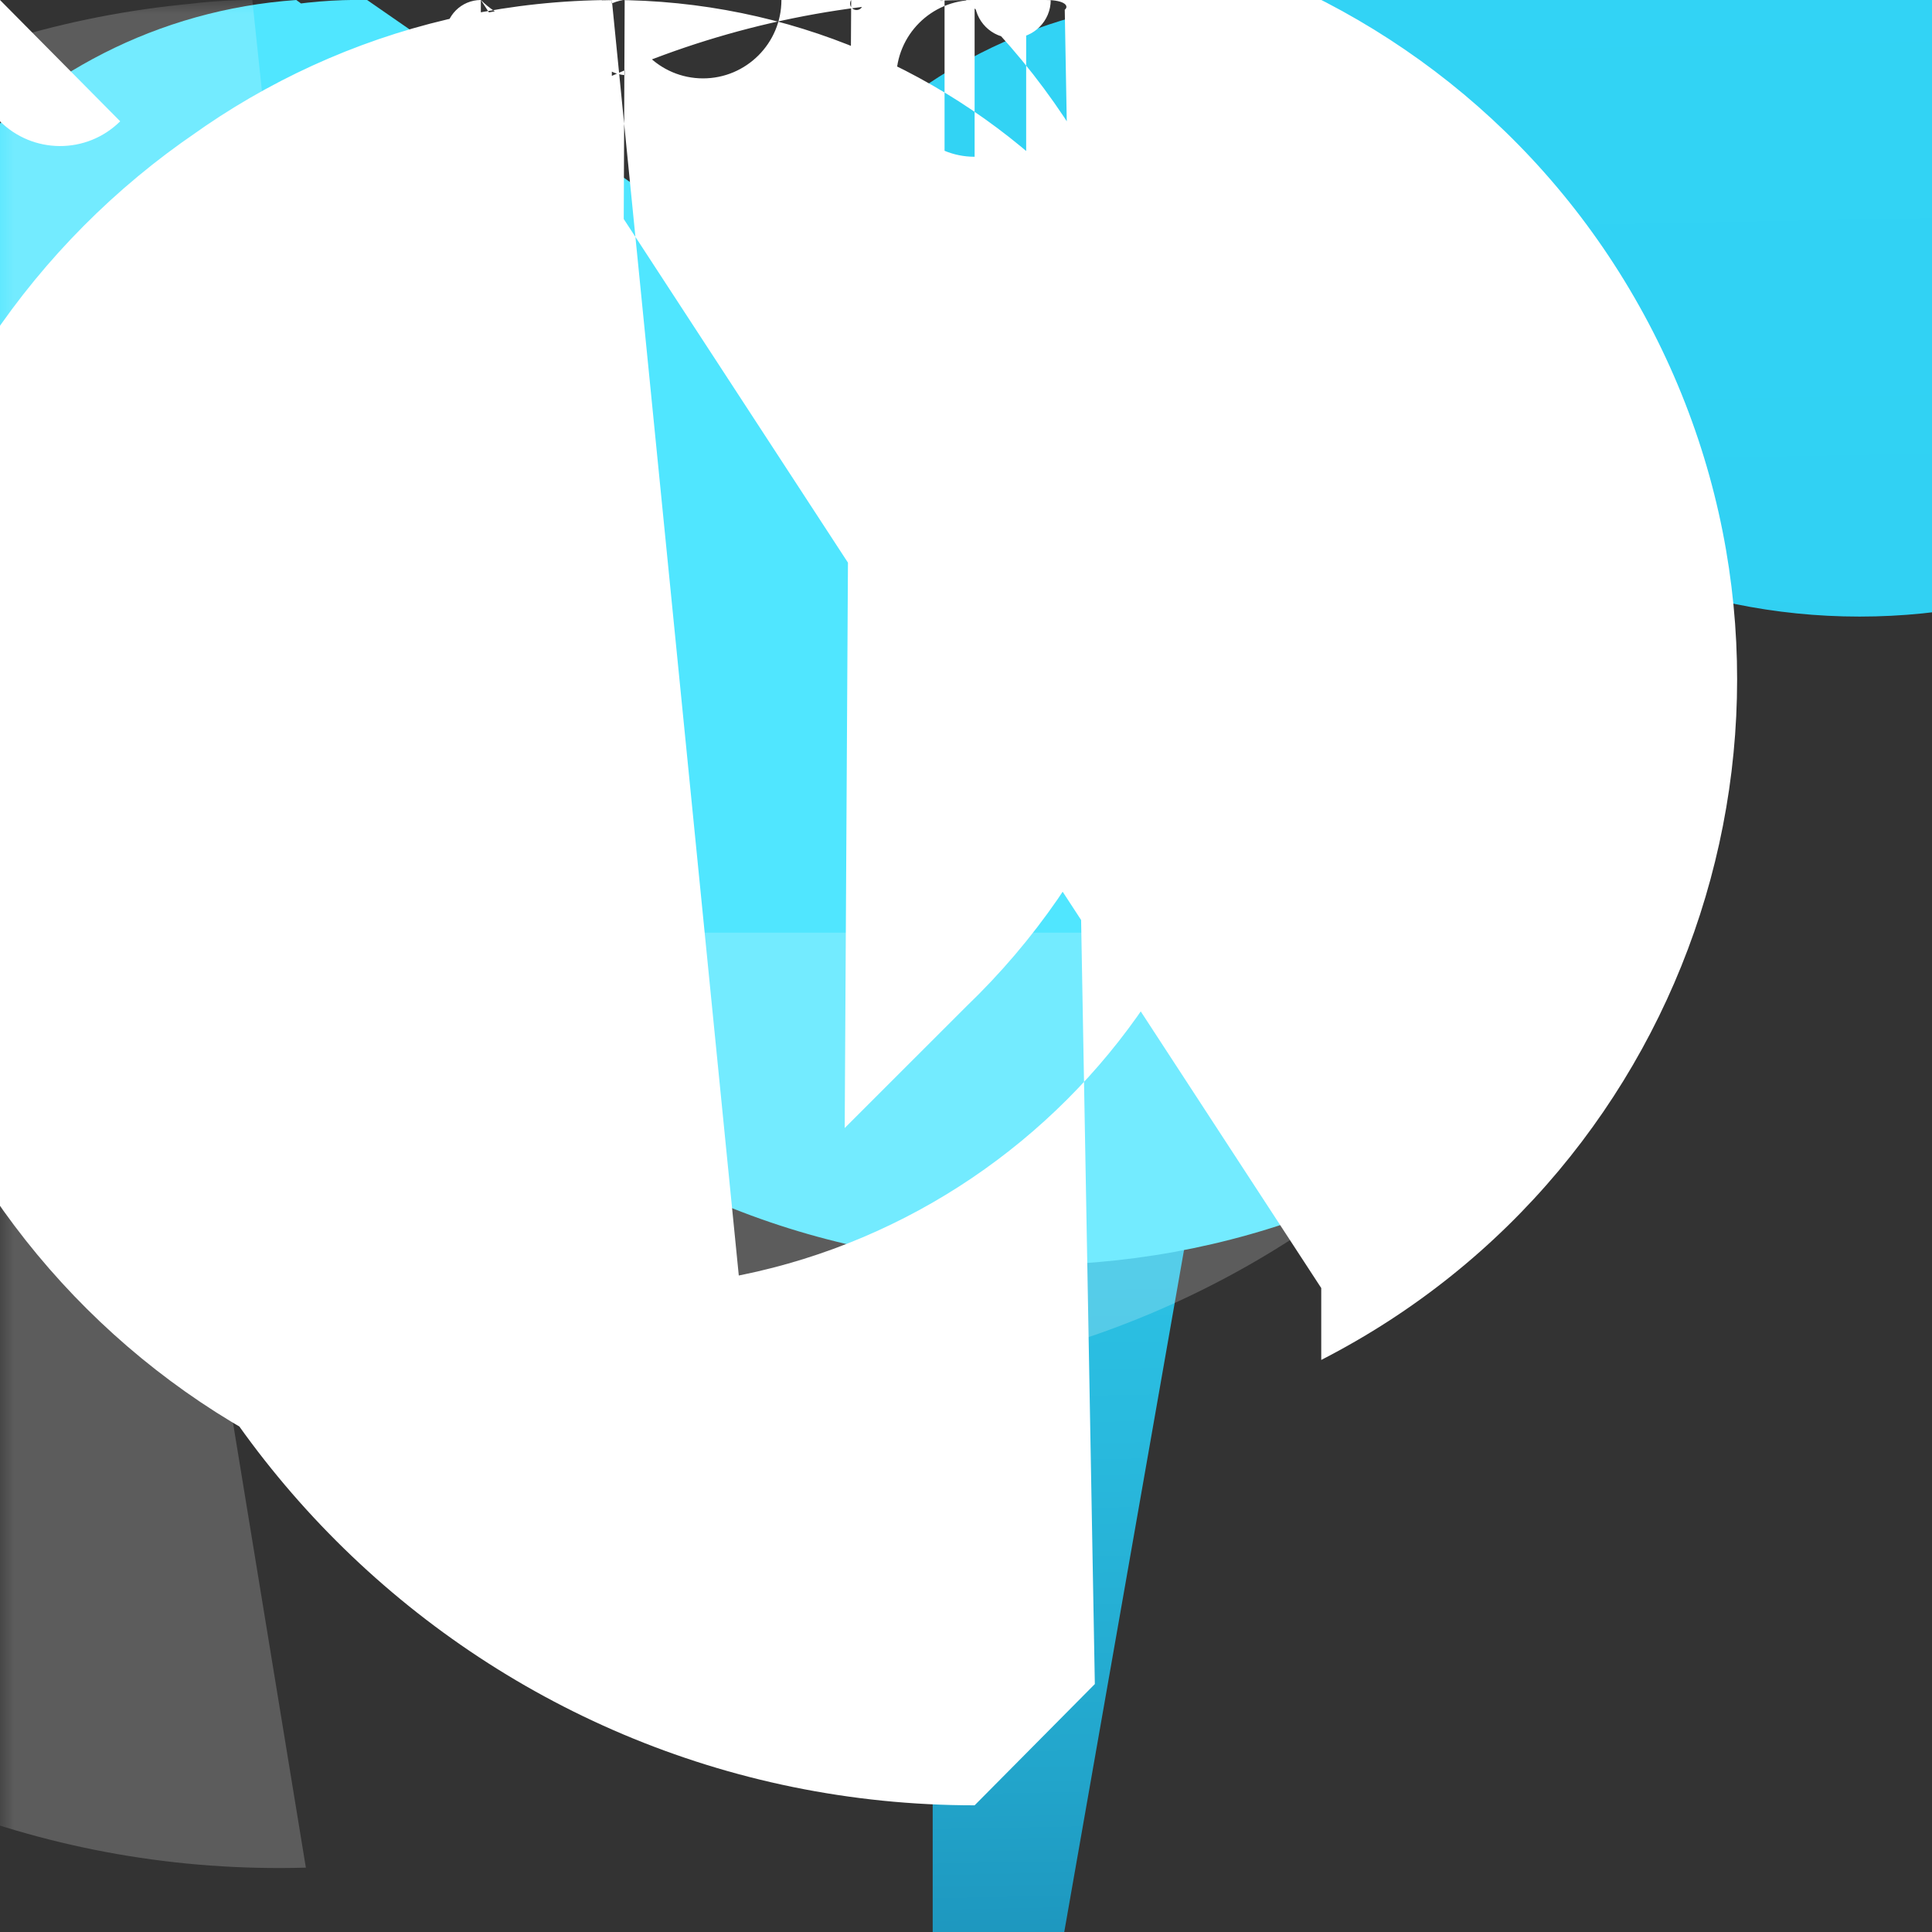 <?xml version="1.0" encoding="UTF-8"?>
<svg xmlns="http://www.w3.org/2000/svg" xmlns:xlink="http://www.w3.org/1999/xlink" width="70pt" height="70pt" viewBox="0 0 70 70" version="1.1">
<rect x="0" y="0" width="70" height="70" fill="#333333" stroke="none"/>
<defs>
<linearGradient id="linear0" gradientUnits="userSpaceOnUse" x1="8.61" y1="-6.88" x2="9.11" y2="19.45" gradientTransform="matrix(3.889,0,0,3.889,0,0)">
<stop offset="0.22" style="stop-color:rgb(19.608%,83.137%,96.078%);stop-opacity:1;"/>
<stop offset="0.47" style="stop-color:rgb(19.216%,81.961%,95.294%);stop-opacity:1;"/>
<stop offset="0.63" style="stop-color:rgb(18.039%,78.824%,92.157%);stop-opacity:1;"/>
<stop offset="0.77" style="stop-color:rgb(16.078%,72.941%,87.059%);stop-opacity:1;"/>
<stop offset="0.89" style="stop-color:rgb(13.333%,64.706%,79.608%);stop-opacity:1;"/>
<stop offset="1" style="stop-color:rgb(9.804%,54.118%,70.196%);stop-opacity:1;"/>
<stop offset="1" style="stop-color:rgb(9.804%,54.118%,70.196%);stop-opacity:1;"/>
</linearGradient>
<filter id="alpha" filterUnits="objectBoundingBox" x="0%" y="0%" width="100%" height="100%">
  <feColorMatrix type="matrix" in="SourceGraphic" values="0 0 0 0 1 0 0 0 0 1 0 0 0 0 1 0 0 0 1 0"/>
</filter>
<mask id="mask0">
  <g filter="url(#alpha)">
<rect x="0" y="0" width="70" height="70" style="fill:rgb(0%,0%,0%);fill-opacity:0.2;stroke:none;"/>
  </g>
</mask>
<clipPath id="clip1">
  <rect x="0" y="0" width="70" height="70"/>
</clipPath>
<g id="surface5" clip-path="url(#clip1)">
<path style=" stroke:none;fill-rule:nonzero;fill:rgb(100%,100%,100%);fill-opacity:1;" d="M 12.715 33.793 L 57.438 33.793 C 48.105 49.656 27.684 54.949 11.82 45.617 C -4.039 36.285 -9.332 15.859 0 0 L 11.082 67.668 C -7.602 68.203 -23.184 53.492 -23.723 34.805 C -24.258 16.121 -9.547 0.535 9.141 0 L 9.141 36.359 C -0.902 36.359 -9.043 28.223 -9.043 18.18 C -9.043 8.141 -0.902 0 9.141 0 Z M 12.715 33.793 "/>
</g>
</defs>
<g id="surface1">
<path style=" stroke:none;fill-rule:nonzero;fill:url(#linear0);" d="M 57.285 33.793 L 53.746 33.793 L 53.746 22.477 C 44.246 19.316 38.238 9.953 39.316 0 C 41.348 -0.355 43.43 -0.355 45.461 0 L 45.461 11.316 L 42.504 11.316 C 39.379 10.617 37.414 7.52 38.109 4.395 C 38.809 1.27 41.91 -0.699 45.035 0 L 45.035 29.246 C 36.957 29.246 30.41 22.699 30.41 14.621 C 30.41 6.547 36.957 0 45.035 0 L 89.715 0 C 89.715 12.34 79.715 22.34 67.375 22.34 C 55.035 22.34 45.035 12.34 45.035 0 L 45.035 36.32 C 35.004 37.02 26.305 29.457 25.609 19.426 C 24.91 9.395 32.477 0.699 42.504 0 Z M 44.918 33.793 L 24.461 33.793 L 24.461 22.129 C 23.523 17.102 25.969 12.051 30.492 9.668 C 35.016 7.285 40.566 8.129 44.18 11.742 C 47.797 15.355 48.637 20.906 46.254 25.43 C 43.871 29.953 38.82 32.398 33.793 31.461 L 33.793 77.273 C 35.195 78.918 35.867 83.477 35.391 88.043 Z M 44.918 33.793 "/>
<path style=" stroke:none;fill-rule:nonzero;fill:rgb(31.373%,90.196%,100%);fill-opacity:1;" d="M 57.398 33.793 L 12.68 33.793 C 3.344 33.621 -4.082 25.918 -3.91 16.586 C -3.738 7.254 3.969 -0.172 13.301 0 L 61.328 33.25 C 52.145 46.512 33.953 49.82 20.688 40.641 C 7.426 31.457 4.117 13.262 13.301 0 L 13.301 36.359 C 3.258 37.07 -5.457 29.504 -6.164 19.465 C -6.871 9.422 0.691 0.707 10.734 0 Z M 57.398 33.793 "/>
<use xlink:href="#surface5" mask="url(#mask0)"/>
<path style=" stroke:none;fill-rule:nonzero;fill:rgb(100%,100%,100%);fill-opacity:1;" d="M 30.605 40.871 L 35 36.477 C 45.074 26.812 45.402 10.812 35.738 0.738 C 26.074 -9.336 10.074 -9.664 0 0 L 4.355 4.395 C 3.141 5.598 1.184 5.59 -0.02 4.375 C -1.223 3.16 -1.215 1.203 0 0 L 36.945 0 C 37.016 -0.043 37.105 -0.043 37.18 0 L 37.18 5.871 L 34.223 5.871 L 34.223 0 C 34.148 0.043 34.062 0.043 33.988 0 L 31.227 0 C 31.293 0.098 31.273 0.227 31.188 0.305 C 31.098 0.383 30.969 0.383 30.879 0.305 C 30.793 0.227 30.773 0.098 30.84 0 Z M 39.668 61.016 L 35.312 65.41 C 17.25 65.41 2.605 50.77 2.605 32.707 C 2.605 14.645 17.25 0 35.312 0 L 30.957 -4.395 L 30.957 -4.746 L 33.523 -4.746 C 34.832 -5.238 36.293 -4.578 36.789 -3.266 C 37.281 -1.957 36.621 -0.492 35.312 0 L 35.312 -5.68 C 36.879 -5.68 38.148 -4.406 38.148 -2.84 C 38.148 -1.27 36.879 0 35.312 0 L 38.07 0 C 38.07 0.762 37.453 1.379 36.691 1.379 C 35.93 1.379 35.312 0.762 35.312 0 L 35.312 5.68 C 33.742 5.68 32.473 4.406 32.473 2.84 C 32.473 1.27 33.742 0 35.312 0 L 37.879 0 C 38.617 0 38.734 0.234 38.578 0.352 Z M 22.398 55.34 L 22.398 52.773 C 7.828 52.836 -4.039 41.074 -4.102 26.504 C -4.168 11.93 7.594 0.062 22.168 0 L 16.488 0 C 16.488 -1.566 17.762 -2.84 19.328 -2.84 C 20.895 -2.84 22.168 -1.566 22.168 0 L 22.168 -2.723 C 22.918 -2.723 23.527 -2.113 23.527 -1.359 C 23.527 -0.609 22.918 0 22.168 0 L 22.168 46.668 C 35.055 46.668 45.5 36.219 45.5 23.332 C 45.5 10.445 35.055 0 22.168 0 L 27.223 50.789 L 27.223 51.102 L 22.789 55.496 C 7.465 55.539 -4.992 43.148 -5.035 27.824 C -5.078 12.5 7.309 0.043 22.633 0 Z M 47.871 46.668 L 47.871 49.273 C 61.477 42.301 66.859 25.621 59.891 12.016 C 52.918 -1.59 36.238 -6.969 22.633 0 L 28.312 0 C 28.312 1.566 27.039 2.84 25.473 2.84 C 23.906 2.84 22.633 1.566 22.633 0 L 22.633 2.723 C 21.883 2.656 21.324 1.996 21.391 1.246 C 21.453 0.492 22.113 -0.062 22.867 0 L 17.188 0 C 17.262 -0.043 17.352 -0.043 17.422 0 L 17.422 2.566 C 16.715 2.566 16.141 1.992 16.141 1.285 C 16.141 0.574 16.715 0 17.422 0 L 13.027 -4.395 C 14.242 -5.609 16.207 -5.609 17.422 -4.395 C 18.637 -3.18 18.637 -1.215 17.422 0 L 21.816 -4.395 C 23.031 -3.18 23.031 -1.215 21.816 0 C 20.602 1.215 18.637 1.215 17.422 0 Z M 47.871 46.668 "/>
</g>
</svg>
